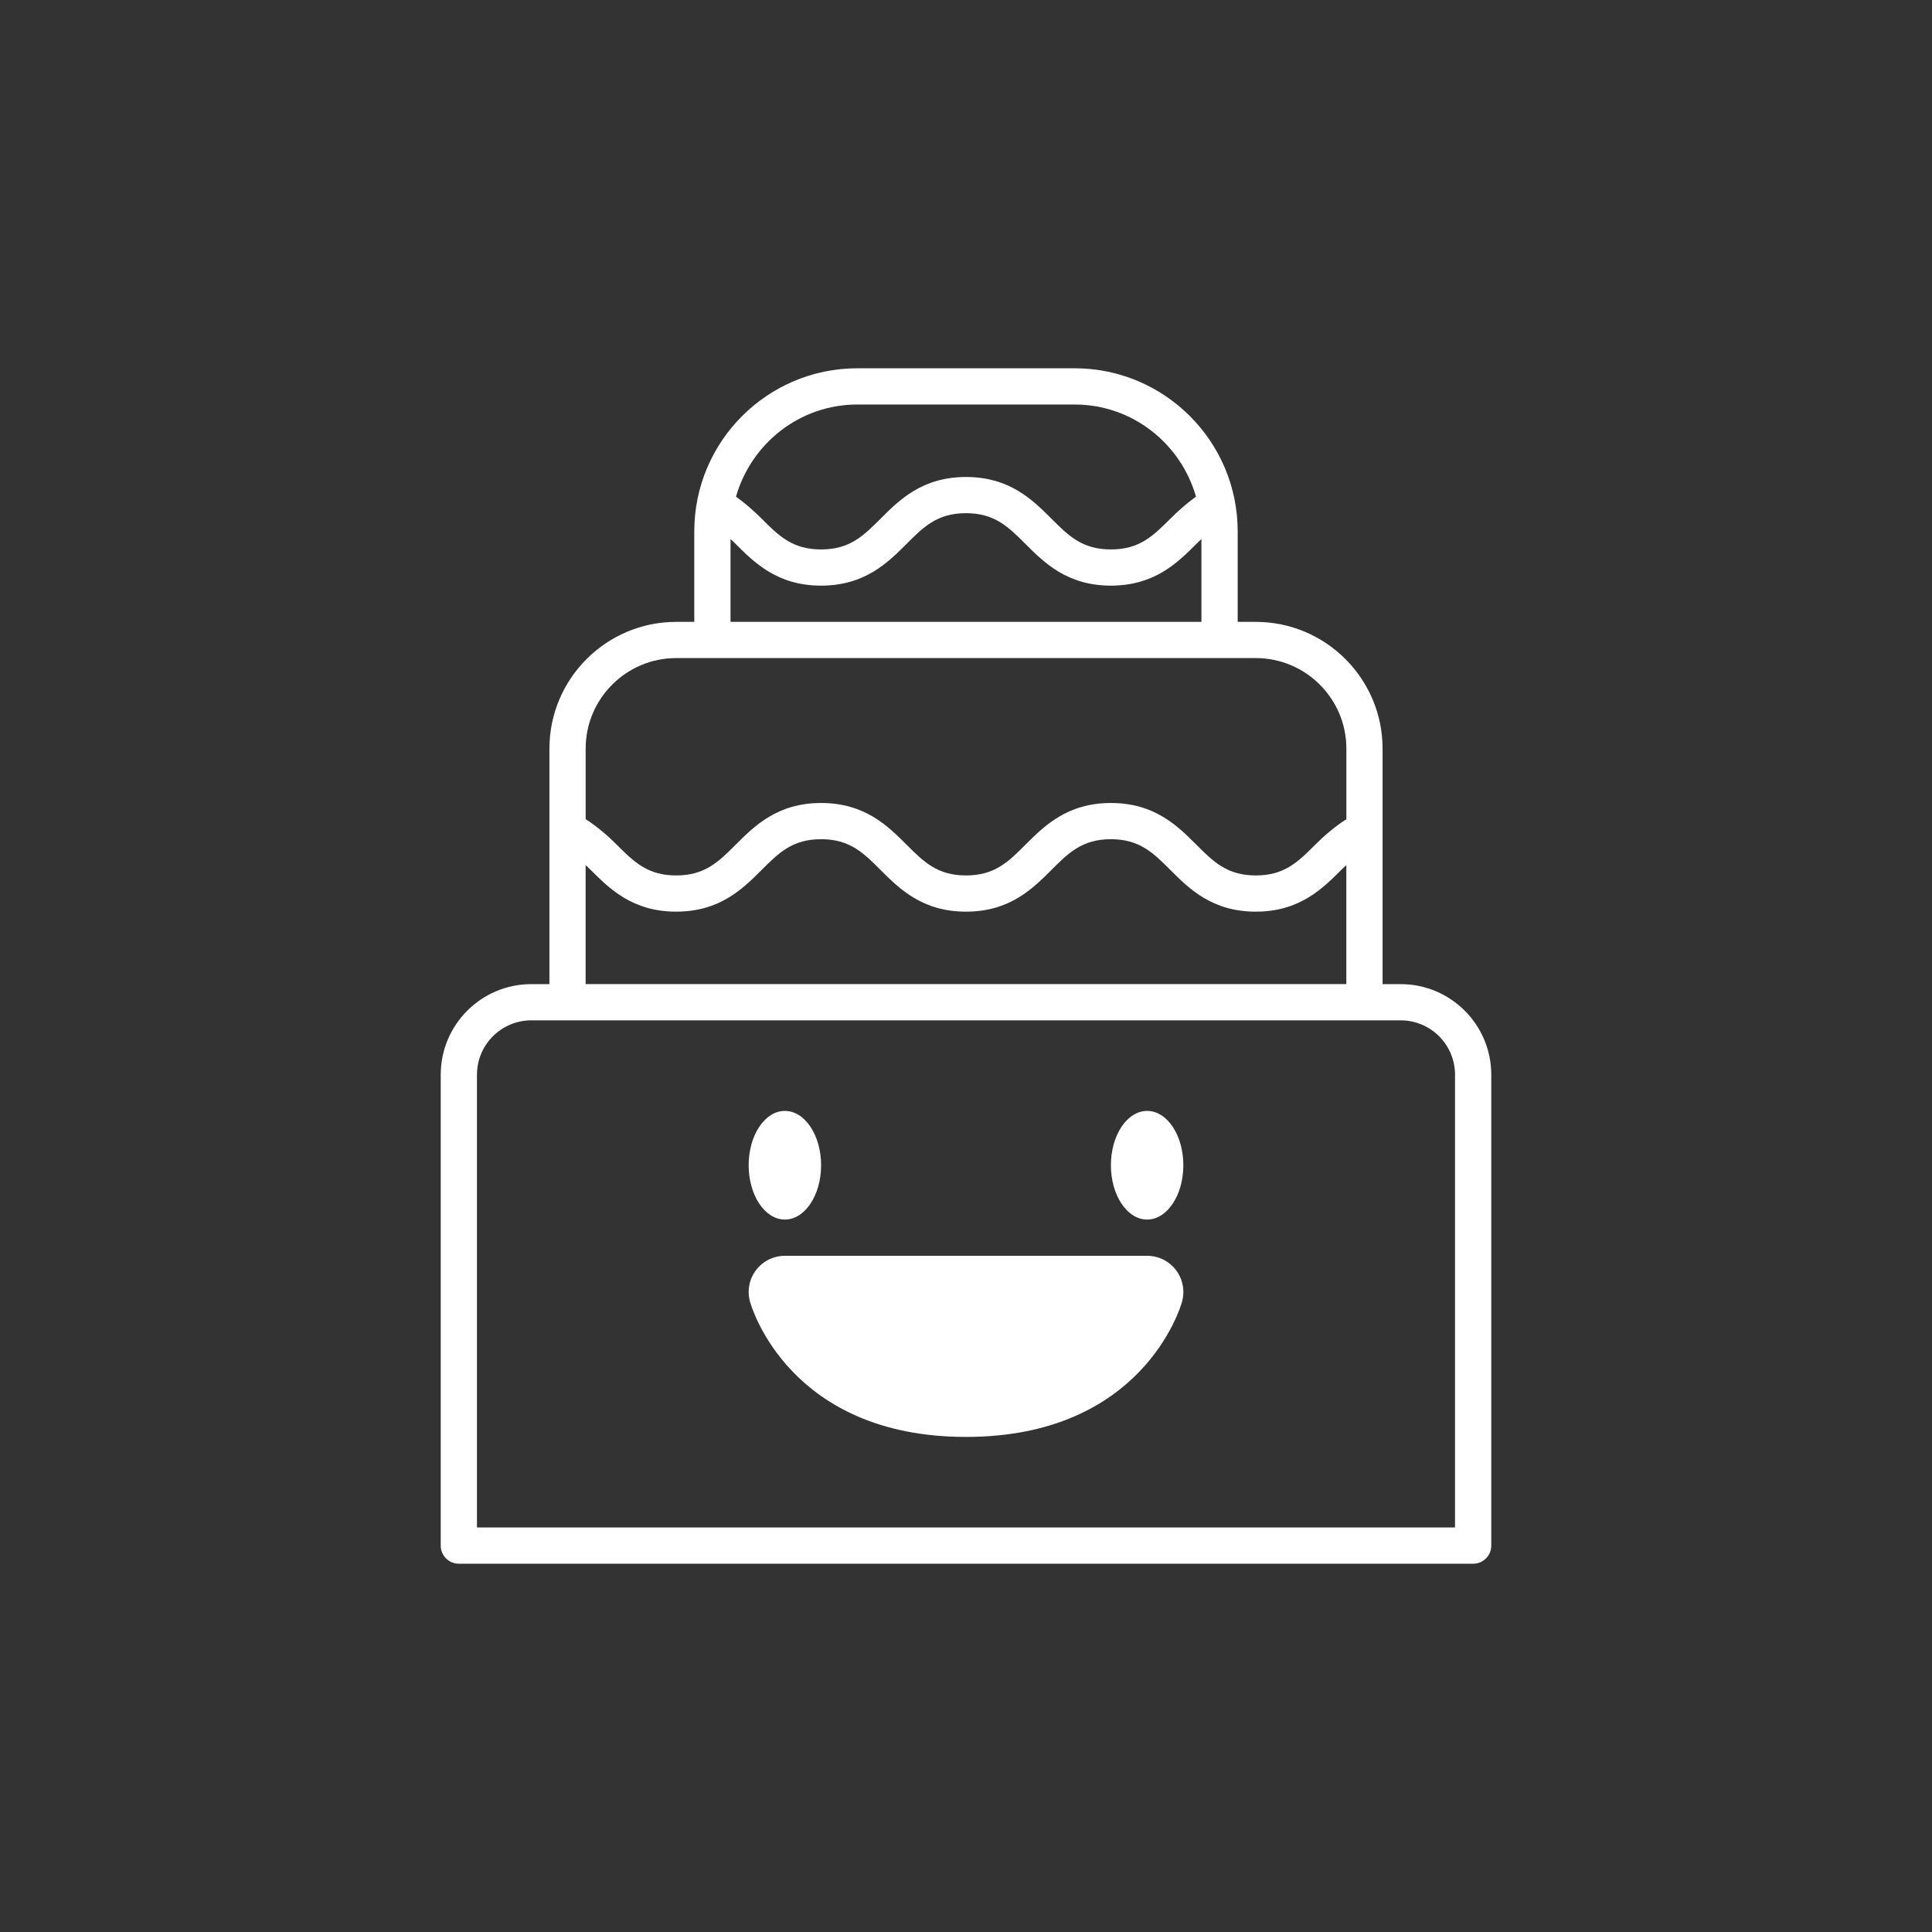 <svg fill="#FFFFFF" xmlns="http://www.w3.org/2000/svg" xmlns:xlink="http://www.w3.org/1999/xlink" version="1.1" x="0px" y="0px" viewBox="0 0 100 100" enable-background="new 0 0 100 100" xml:space="preserve"><rect x="0" y="0" width="100" height="100" fill="#333333" stroke="none"/><ellipse fill="#FFFFFF" cx="40.625" cy="60.312" rx="1.875" ry="2.812"></ellipse><ellipse fill="#FFFFFF" cx="59.375" cy="60.312" rx="1.875" ry="2.812"></ellipse><path fill="#FFFFFF" d="M59.375,65h-18.75c-0.586,0-1.137,0.274-1.492,0.74c-0.354,0.467-0.471,1.072-0.313,1.637  c0.079,0.285,2.049,6.998,11.181,6.998c9.133,0,11.102-6.713,11.182-6.998c0.156-0.564,0.041-1.17-0.315-1.637  C60.514,65.274,59.961,65,59.375,65z"></path><path fill="#FFFFFF" d="M72.5,50.938h-0.938V38.75c0-3.618-2.944-6.562-6.562-6.562h-0.938V27.5c0-4.652-3.785-8.438-8.438-8.438  h-11.25c-4.653,0-8.438,3.785-8.438,8.438v4.688H35c-3.618,0-6.562,2.944-6.562,6.562v12.188H27.5c-2.585,0-4.688,2.102-4.688,4.688  V80c0,0.519,0.419,0.938,0.938,0.938h52.5c0.518,0,0.938-0.419,0.938-0.938V55.625C77.188,53.039,75.085,50.938,72.5,50.938z   M44.375,20.938h11.25c2.992,0,5.493,2.025,6.28,4.767c-0.487,0.353-0.924,0.739-1.32,1.135c-0.894,0.894-1.599,1.599-3.085,1.599  s-2.193-0.707-3.087-1.601c-0.958-0.957-2.15-2.149-4.413-2.149s-3.455,1.192-4.413,2.149c-0.894,0.894-1.6,1.601-3.087,1.601  s-2.192-0.705-3.085-1.601c-0.397-0.396-0.833-0.78-1.32-1.133C38.882,22.963,41.383,20.938,44.375,20.938z M37.812,27.901  c0.092,0.089,0.183,0.17,0.276,0.264c0.958,0.955,2.148,2.147,4.411,2.147s3.455-1.192,4.413-2.149  c0.894-0.894,1.6-1.601,3.087-1.601s2.193,0.707,3.087,1.601c0.958,0.957,2.15,2.149,4.413,2.149s3.453-1.19,4.411-2.147  c0.093-0.094,0.185-0.175,0.276-0.264v4.286H37.812V27.901z M35,34.062h30c2.585,0,4.688,2.102,4.688,4.688v3.651  c-0.621,0.397-1.153,0.864-1.602,1.311c-0.894,0.896-1.599,1.601-3.085,1.601s-2.193-0.707-3.087-1.601  c-0.958-0.957-2.15-2.149-4.413-2.149s-3.455,1.192-4.413,2.149c-0.894,0.894-1.6,1.601-3.087,1.601s-2.193-0.707-3.087-1.601  c-0.958-0.957-2.15-2.149-4.413-2.149s-3.455,1.192-4.413,2.149c-0.894,0.894-1.6,1.601-3.087,1.601  c-1.485,0-2.192-0.705-3.085-1.599c-0.449-0.448-0.981-0.913-1.602-1.314V38.75C30.312,36.164,32.415,34.062,35,34.062z   M30.312,44.777c0.092,0.09,0.183,0.169,0.276,0.263c0.958,0.957,2.15,2.147,4.411,2.147c2.263,0,3.455-1.192,4.413-2.149  c0.894-0.894,1.6-1.601,3.087-1.601s2.193,0.707,3.087,1.601c0.958,0.957,2.15,2.149,4.413,2.149s3.455-1.192,4.413-2.149  c0.894-0.894,1.6-1.601,3.087-1.601s2.193,0.707,3.087,1.601c0.958,0.957,2.15,2.149,4.413,2.149s3.453-1.192,4.411-2.147  c0.093-0.094,0.185-0.173,0.276-0.263v6.16H30.312V44.777z M75.312,79.062H24.688V55.625c0-1.551,1.262-2.812,2.812-2.812h45  c1.551,0,2.812,1.262,2.812,2.812V79.062z"></path></svg>